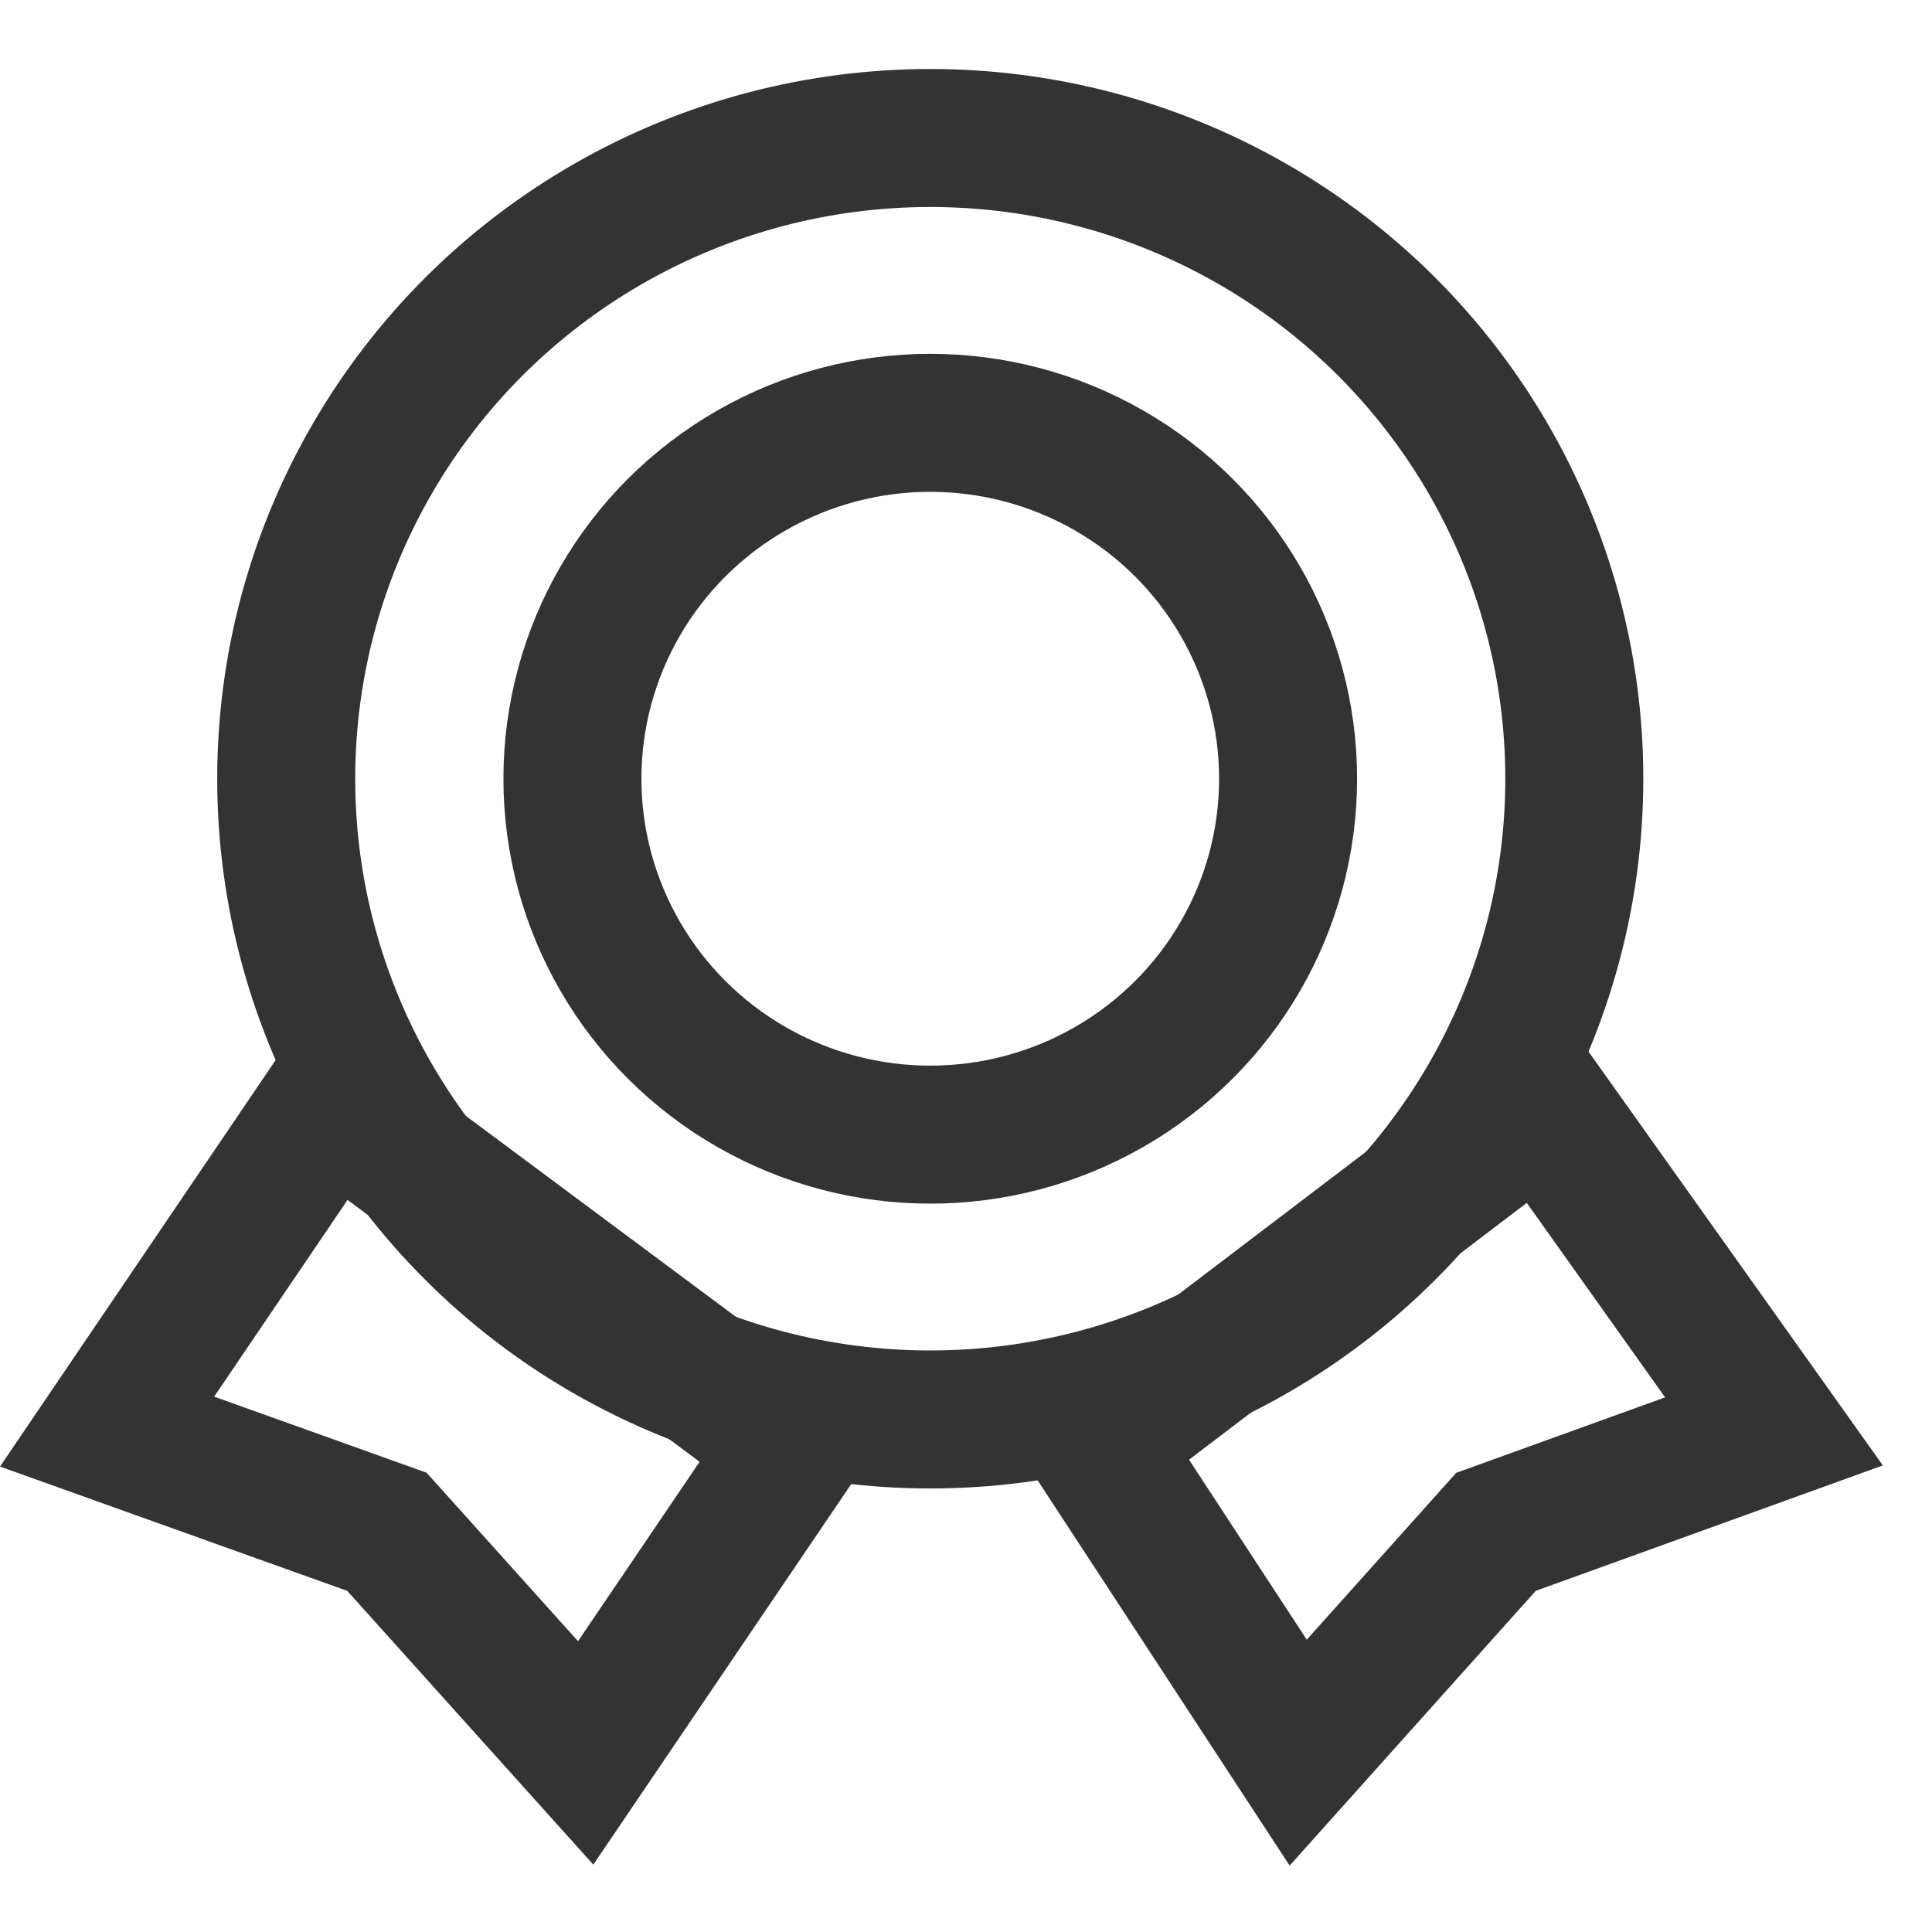 <?xml version="1.0" encoding="UTF-8"?>
<svg width="14px" height="14px" viewBox="0 0 14 14" version="1.1" xmlns="http://www.w3.org/2000/svg" xmlns:xlink="http://www.w3.org/1999/xlink">
    <!-- Generator: Sketch 52.4 (67378) - http://www.bohemiancoding.com/sketch -->
    <title>语言大使</title>
    <desc>Created with Sketch.</desc>
    <g id="页面-1" stroke="none" stroke-width="1" fill="none" fill-rule="evenodd">
        <g id="语种信息-信息" transform="translate(-543, -268)" stroke="#333333">
            <g id="分组-5" transform="translate(512, 257)">
                <g id="列表">
                    <g id="语言大使" transform="translate(31, 11)">
                        <ellipse id="椭圆形" cx="6.741" cy="5.643" rx="2.593" ry="2.579"></ellipse>
                        <ellipse id="椭圆形" cx="6.741" cy="5.643" rx="4.667" ry="4.643"></ellipse>
                        <path d="M5.376,9.083 L1.2,8.89 L1.193,11.78 L3.28,11.248 L5.37,11.771 L5.376,9.083 Z" id="路径" transform="translate(3.284, 10.395) rotate(34) translate(-3.284, -10.395) "></path>
                        <path d="M12.399,9.099 L8.349,8.869 L8.277,11.772 L10.354,11.249 L12.437,11.774 L12.399,9.099 Z" id="形状" transform="translate(10.354, 10.379) scale(-1, 1) rotate(34) translate(-10.354, -10.379) "></path>
                    </g>
                </g>
            </g>
        </g>
    </g>
</svg>
